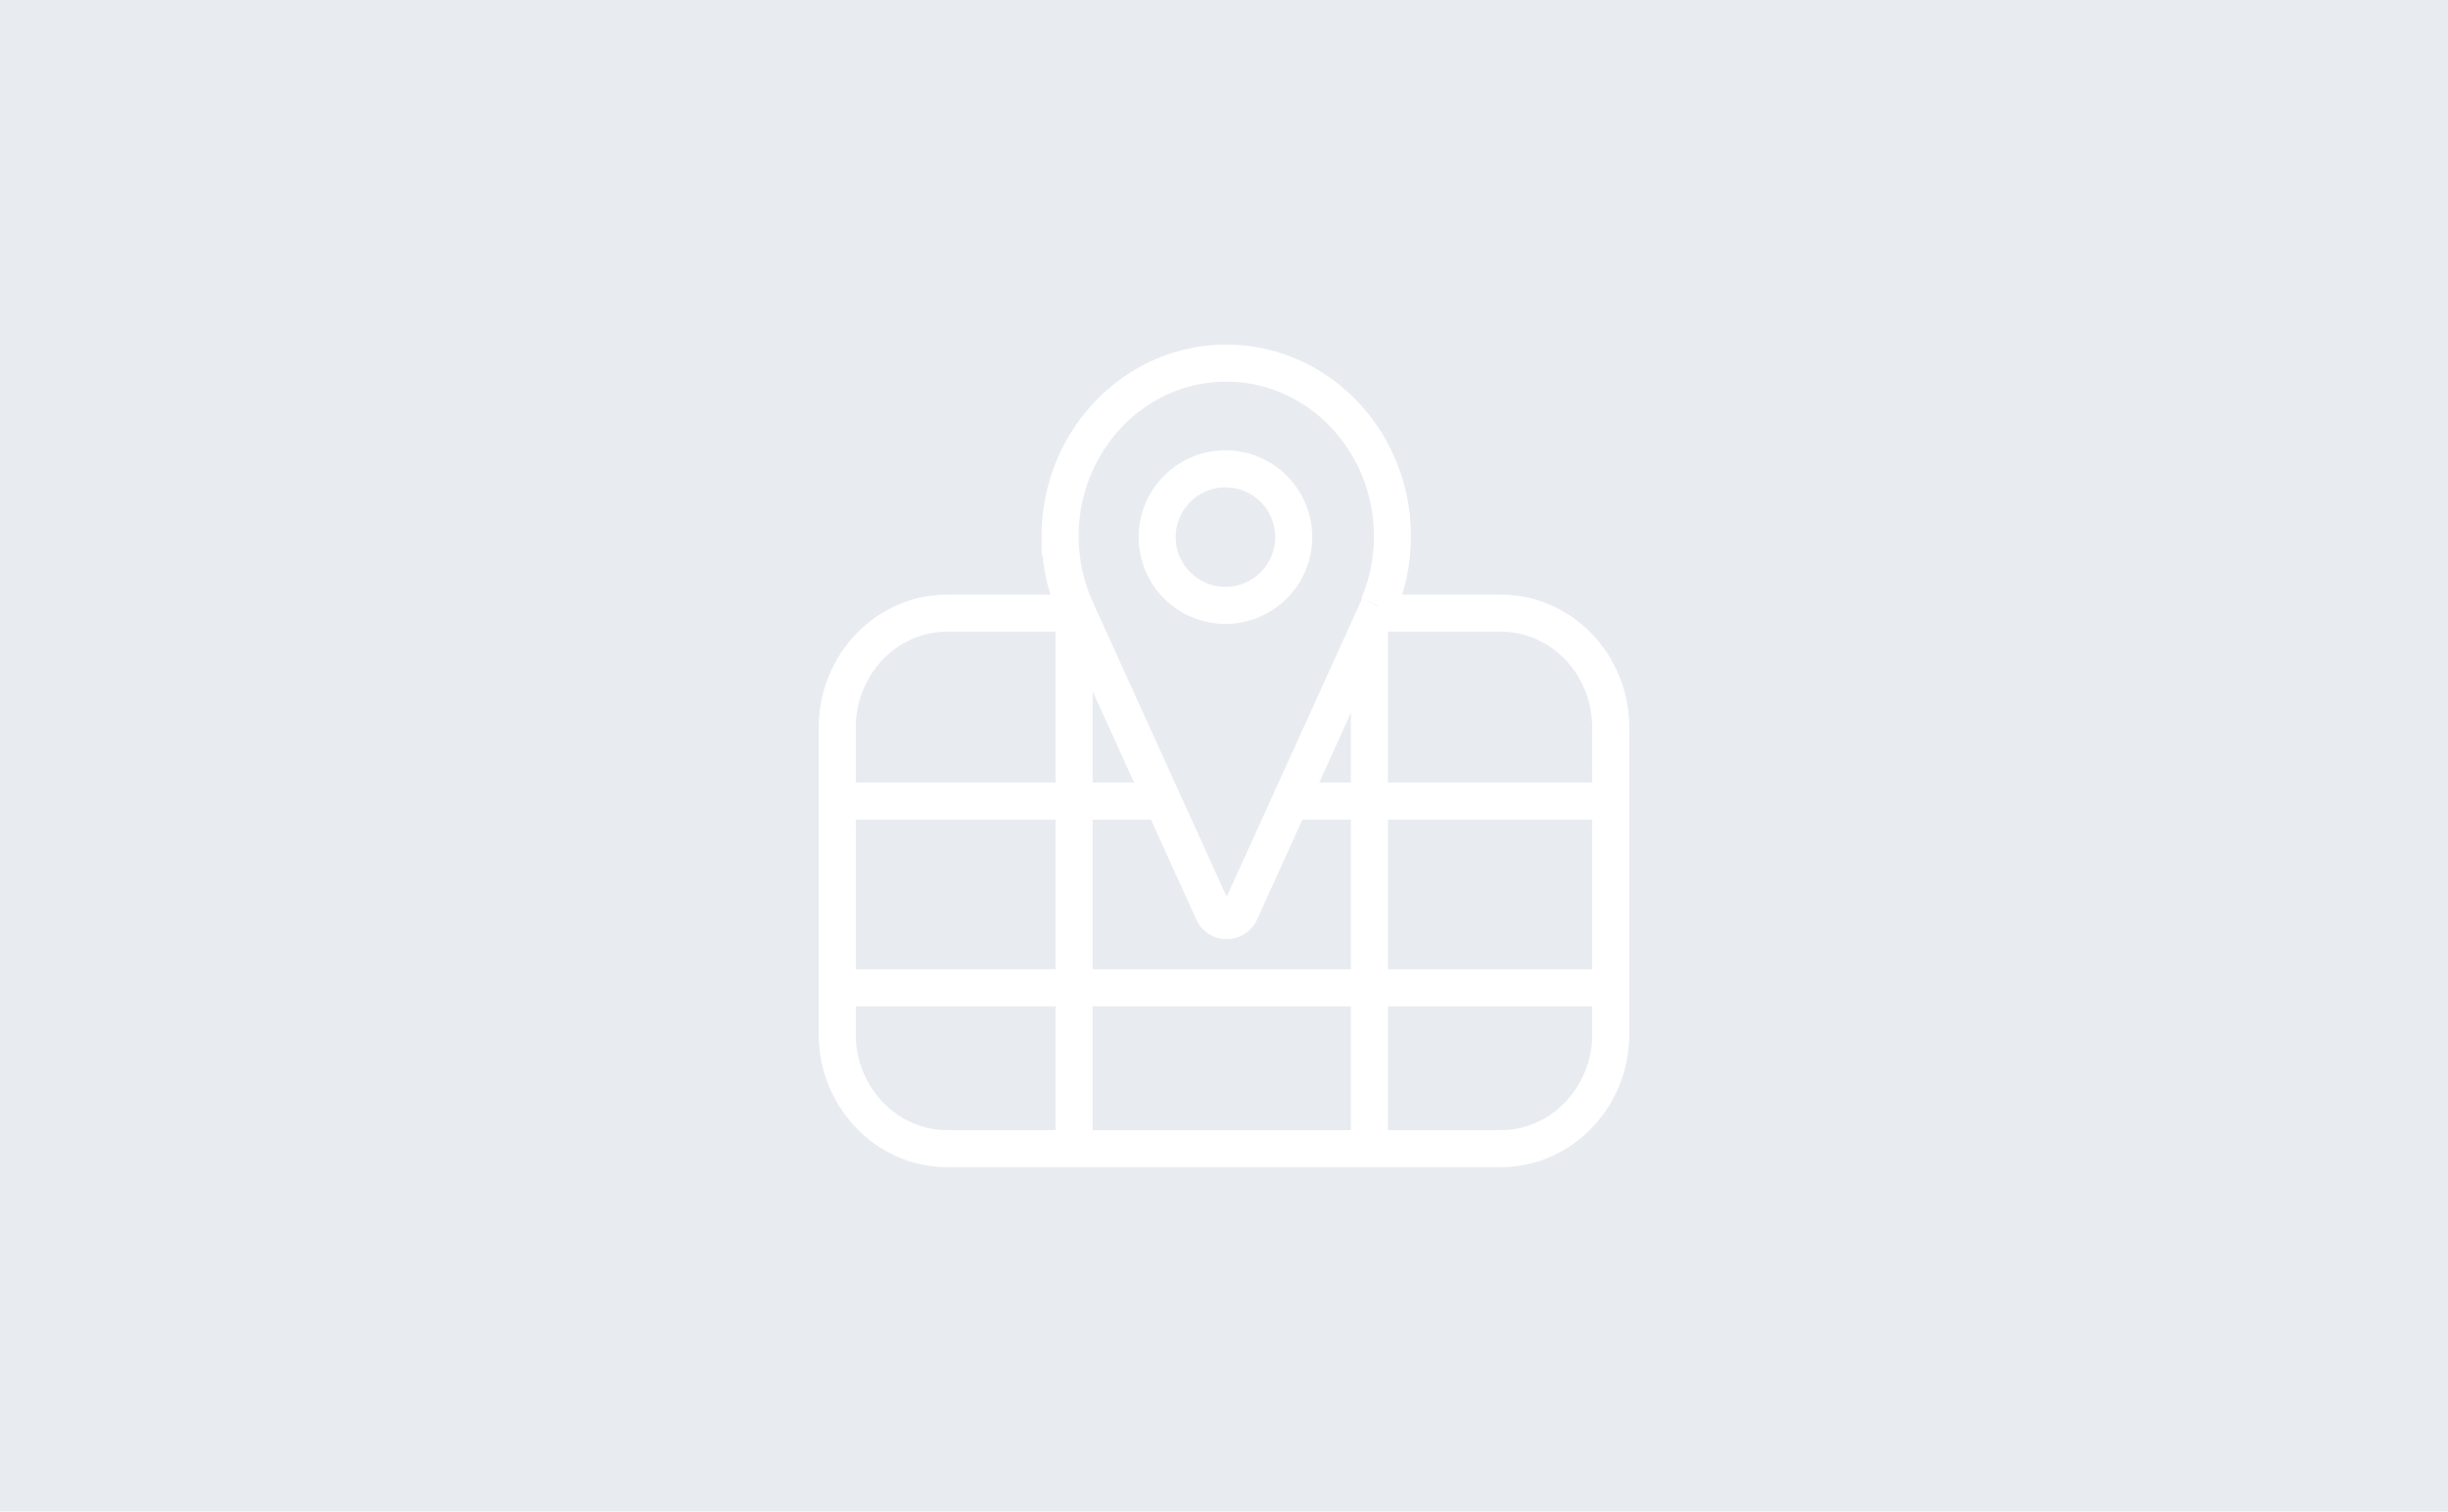 <svg xmlns="http://www.w3.org/2000/svg" xmlns:xlink="http://www.w3.org/1999/xlink" width="595.3" height="367.54" viewBox="0 0 595.3 367.54"><defs><style>.a,.d{fill:none;}.b{fill:#e8ecf1;}.c{clip-path:url(#a);}.d{stroke:#fff;stroke-miterlimit:10;stroke-width:9px;}.e{fill:#fff;}</style><clipPath id="a"><rect class="a" width="595.3" height="367.54"/></clipPath></defs><g transform="translate(297.65 183.77)"><g transform="translate(-297.65 -183.77)"><rect class="b" width="595.3" height="367.54"/><g class="c"><path class="d" d="M259.3,149.1h-29c-14.7,0-26.7,12.5-26.7,27.8v74.6c0,15.3,12,27.8,26.7,27.8H365c14.7,0,26.7-12.5,26.7-27.8V176.9c0-15.3-12-27.8-26.7-27.8H335.1"/><path class="e" d="M298,118.5a12.1,12.1,0,1,1-12.1,12.1A12.1,12.1,0,0,1,298,118.5m0-9a21.1,21.1,0,1,0,21.1,21.1A21.1,21.1,0,0,0,298,109.5"/><line class="d" x2="183.8" transform="translate(205.7 240.2)"/><line class="d" x2="79" transform="translate(205.7 194.8)"/><line class="d" x2="76.4" transform="translate(313.7 194.8)"/><line class="d" y1="130.5" transform="translate(261.2 146.7)"/><line class="d" y1="125.2" transform="translate(333 152)"/><path class="d" d="M335.2,147.3a43.4,43.4,0,0,0,3.4-16.9c0-23.2-18.1-42.1-40.4-42.1s-40.4,18.9-40.4,42.1a43.4,43.4,0,0,0,3.3,16.6l.2.5L295,221.7a3.6,3.6,0,0,0,6.6,0l33.7-74.2v-.2"/></g></g></g></svg>